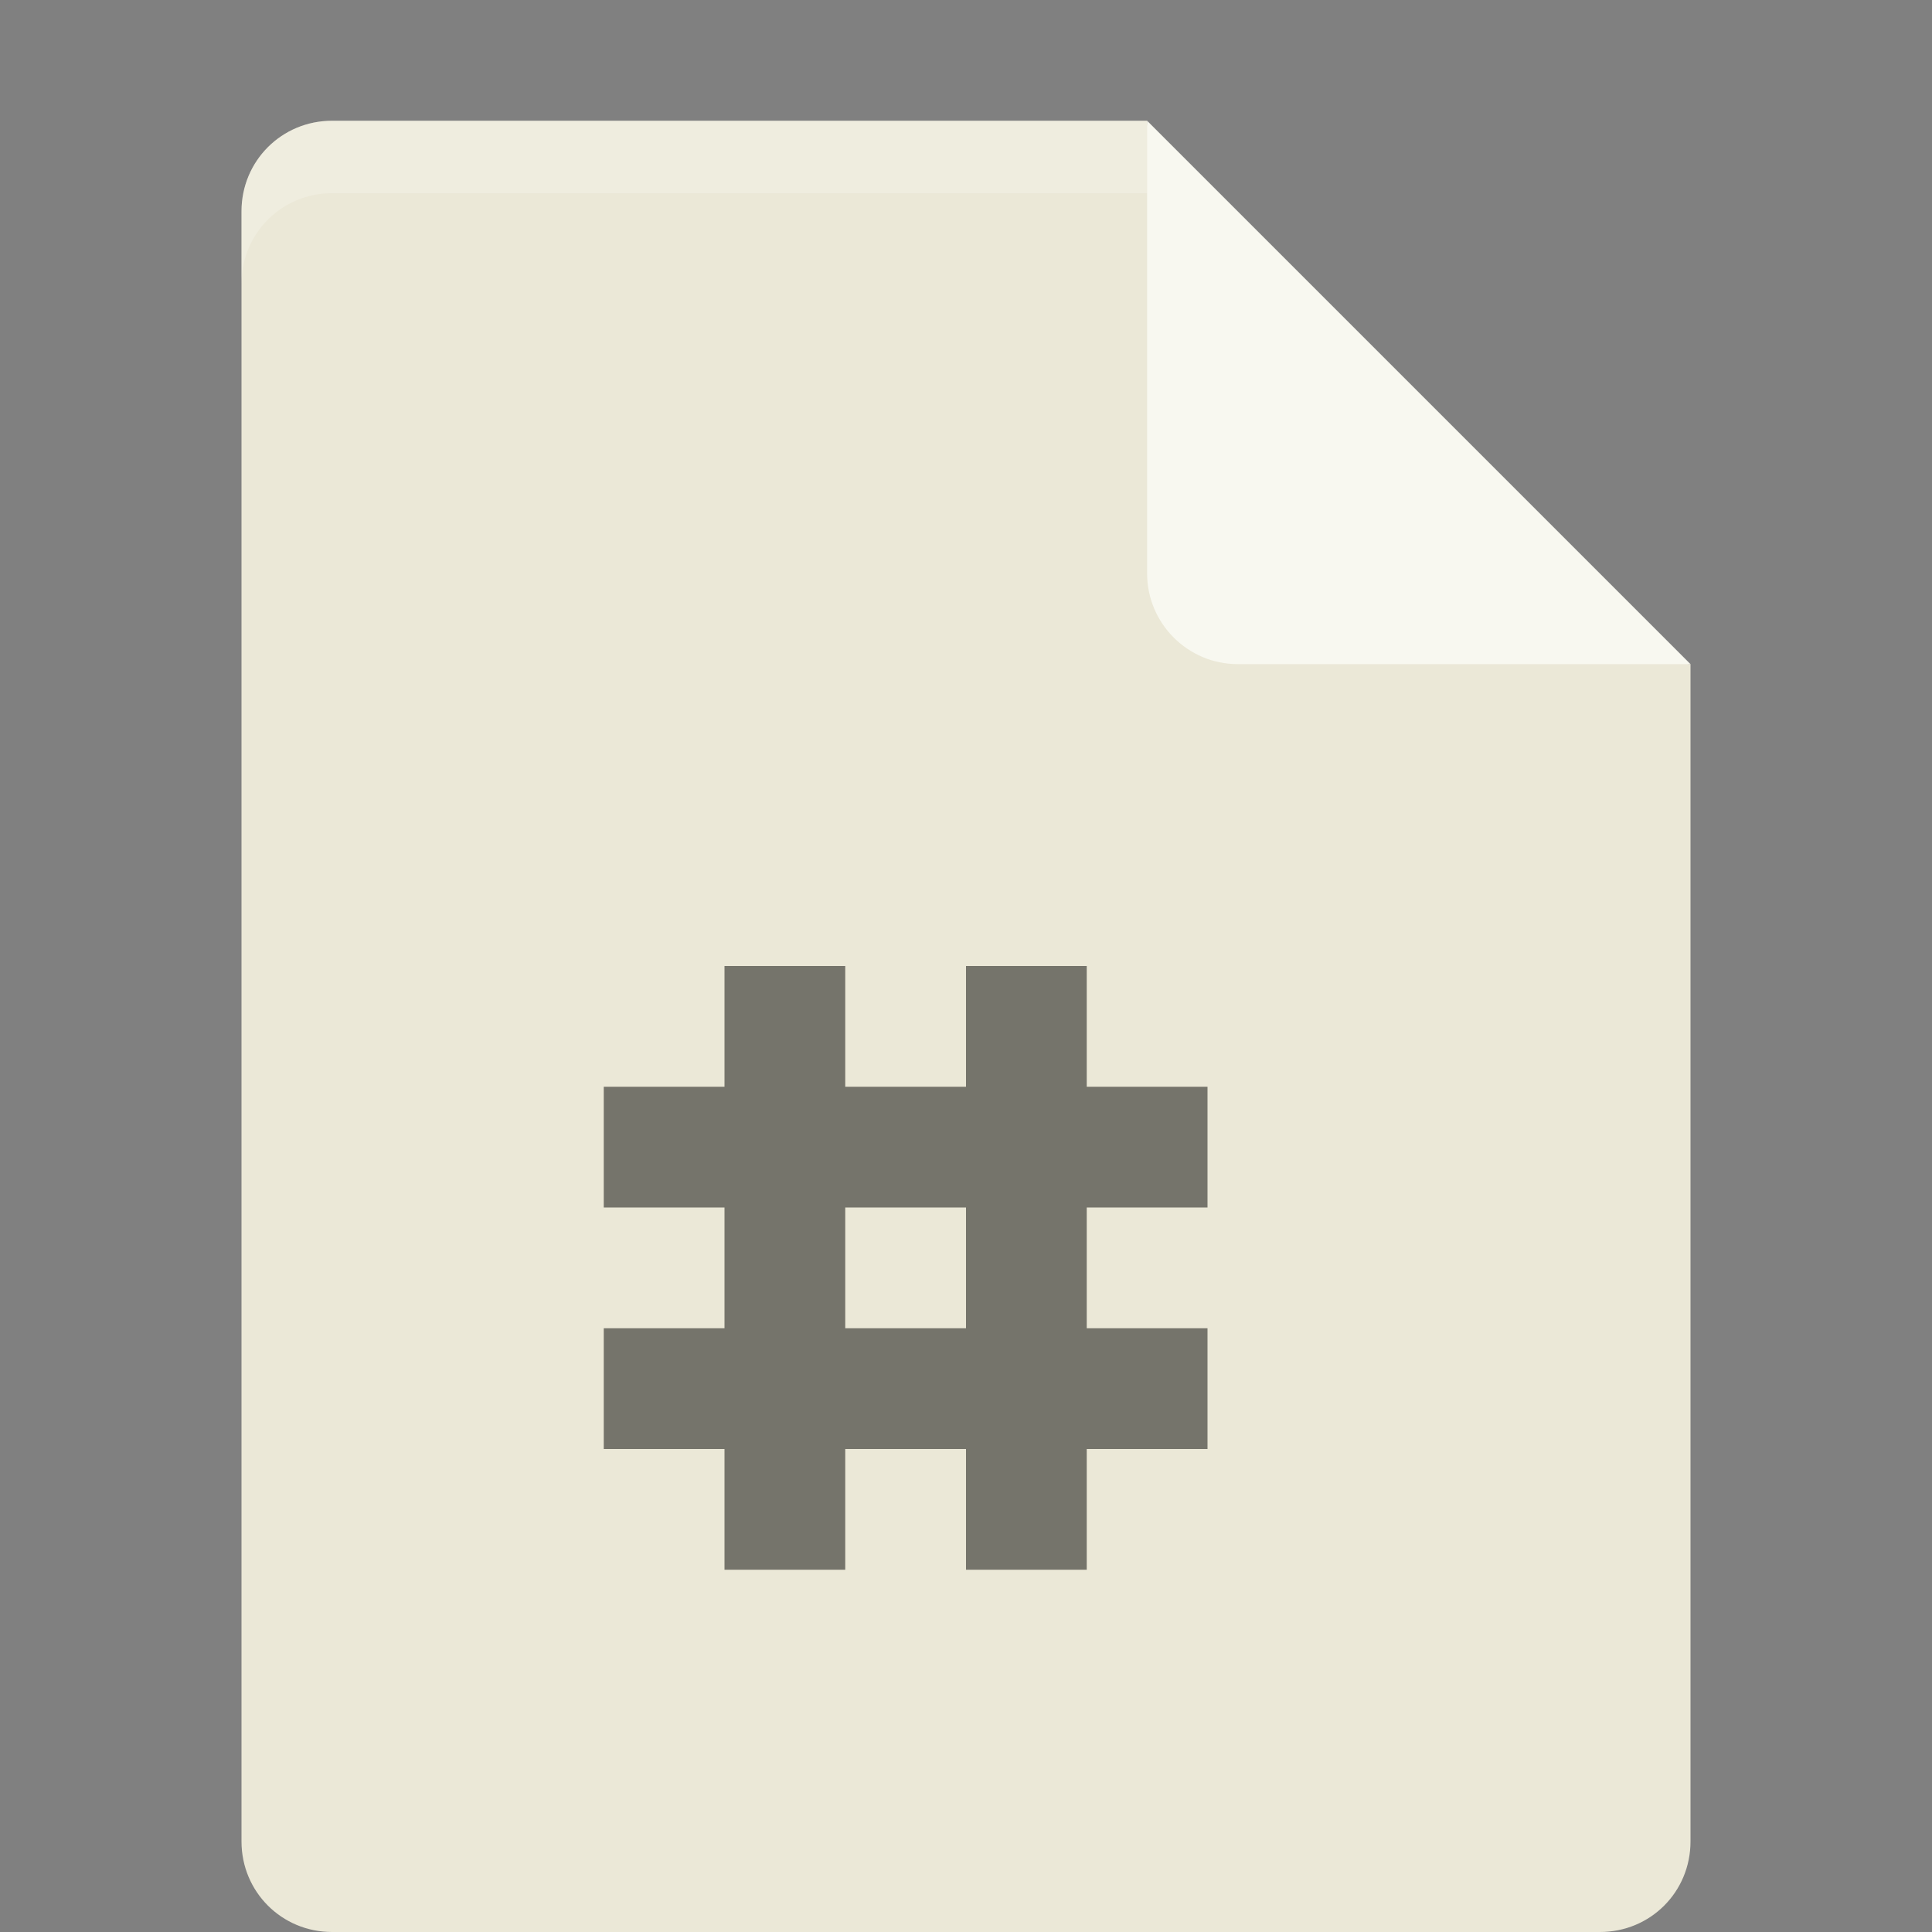 <?xml version="1.0" encoding="UTF-8" standalone="no"?>
<svg
   xmlns:dc="http://purl.org/dc/elements/1.1/"
   xmlns:cc="http://creativecommons.org/ns#"
   xmlns:rdf="http://www.w3.org/1999/02/22-rdf-syntax-ns#"
   xmlns:svg="http://www.w3.org/2000/svg"
   xmlns="http://www.w3.org/2000/svg"
   xmlns:sodipodi="http://sodipodi.sourceforge.net/DTD/sodipodi-0.dtd"
   xmlns:inkscape="http://www.inkscape.org/namespaces/inkscape"
   id="svg2"
   height="16px"
   width="16px"
   version="1.1"
   viewBox="0 0 16 16"
   inkscape:version="0.91 r"
   sodipodi:docname="text-x-csharp.svg">
  <rect x="0" y="0" width="16" height="16" fill="#808080" stroke="none"/>
  <defs
     id="defs11" />
  <sodipodi:namedview
     pagecolor="#ffffff"
     bordercolor="#666666"
     borderopacity="1"
     objecttolerance="10"
     gridtolerance="10"
     guidetolerance="10"
     inkscape:pageopacity="0"
     inkscape:pageshadow="2"
     inkscape:window-width="1535"
     inkscape:window-height="876"
     id="namedview9"
     showgrid="false"
     inkscape:zoom="22.84"
     inkscape:cx="8"
     inkscape:cy="8"
     inkscape:window-x="65"
     inkscape:window-y="24"
     inkscape:window-maximized="1"
     inkscape:current-layer="svg2" />
  <path
     style="fill:#ebe8d7"
     inkscape:connector-curvature="0"
     d="M 2.75,1 C 2.333,1 2,1.333 2,1.75 l 0,13.5 C 2,15.667 2.333,16 2.75,16 l 10.5,0 C 13.668,16 14,15.668 14,15.25 L 14,5.5 9.875,5.125 9.5,1 Z"
     id="path5" />
  <path
     style="fill:#f8f8f0"
     inkscape:connector-curvature="0"
     d="m 9.5,1 0,3.75 c 0,0.413 0.337,0.75 0.75,0.75 l 3.75,0 z"
     id="path7" />
  <path
     style="fill:#ffffff;fill-opacity:0.2"
     inkscape:connector-curvature="0"
     d="M 2.75,1 C 2.333,1 2,1.333 2,1.75 l 0,0.6 C 2,1.933 2.333,1.6 2.75,1.6 l 6.75,0 0,-0.6 z"
     id="path9" />
  <path
     style="opacity:0.5;fill:#000000;fill-opacity:1;stroke:none;stroke-width:0.5;stroke-miterlimit:4;stroke-dasharray:none;stroke-opacity:1"
     d="m 6,8 0,1 -1,0 0,1 1,0 0,1 -1,0 0,1 1,0 0,1 1,0 0,-1 1,0 0,1 1,0 0,-1 1,0 0,-1 -1,0 0,-1 1,0 L 10,9 9,9 9,8 8,8 8,9 7,9 7,8 6,8 Z m 1,2 1,0 0,1 -1,0 0,-1 z"
     id="rect4143"
     inkscape:connector-curvature="0" />
</svg>
